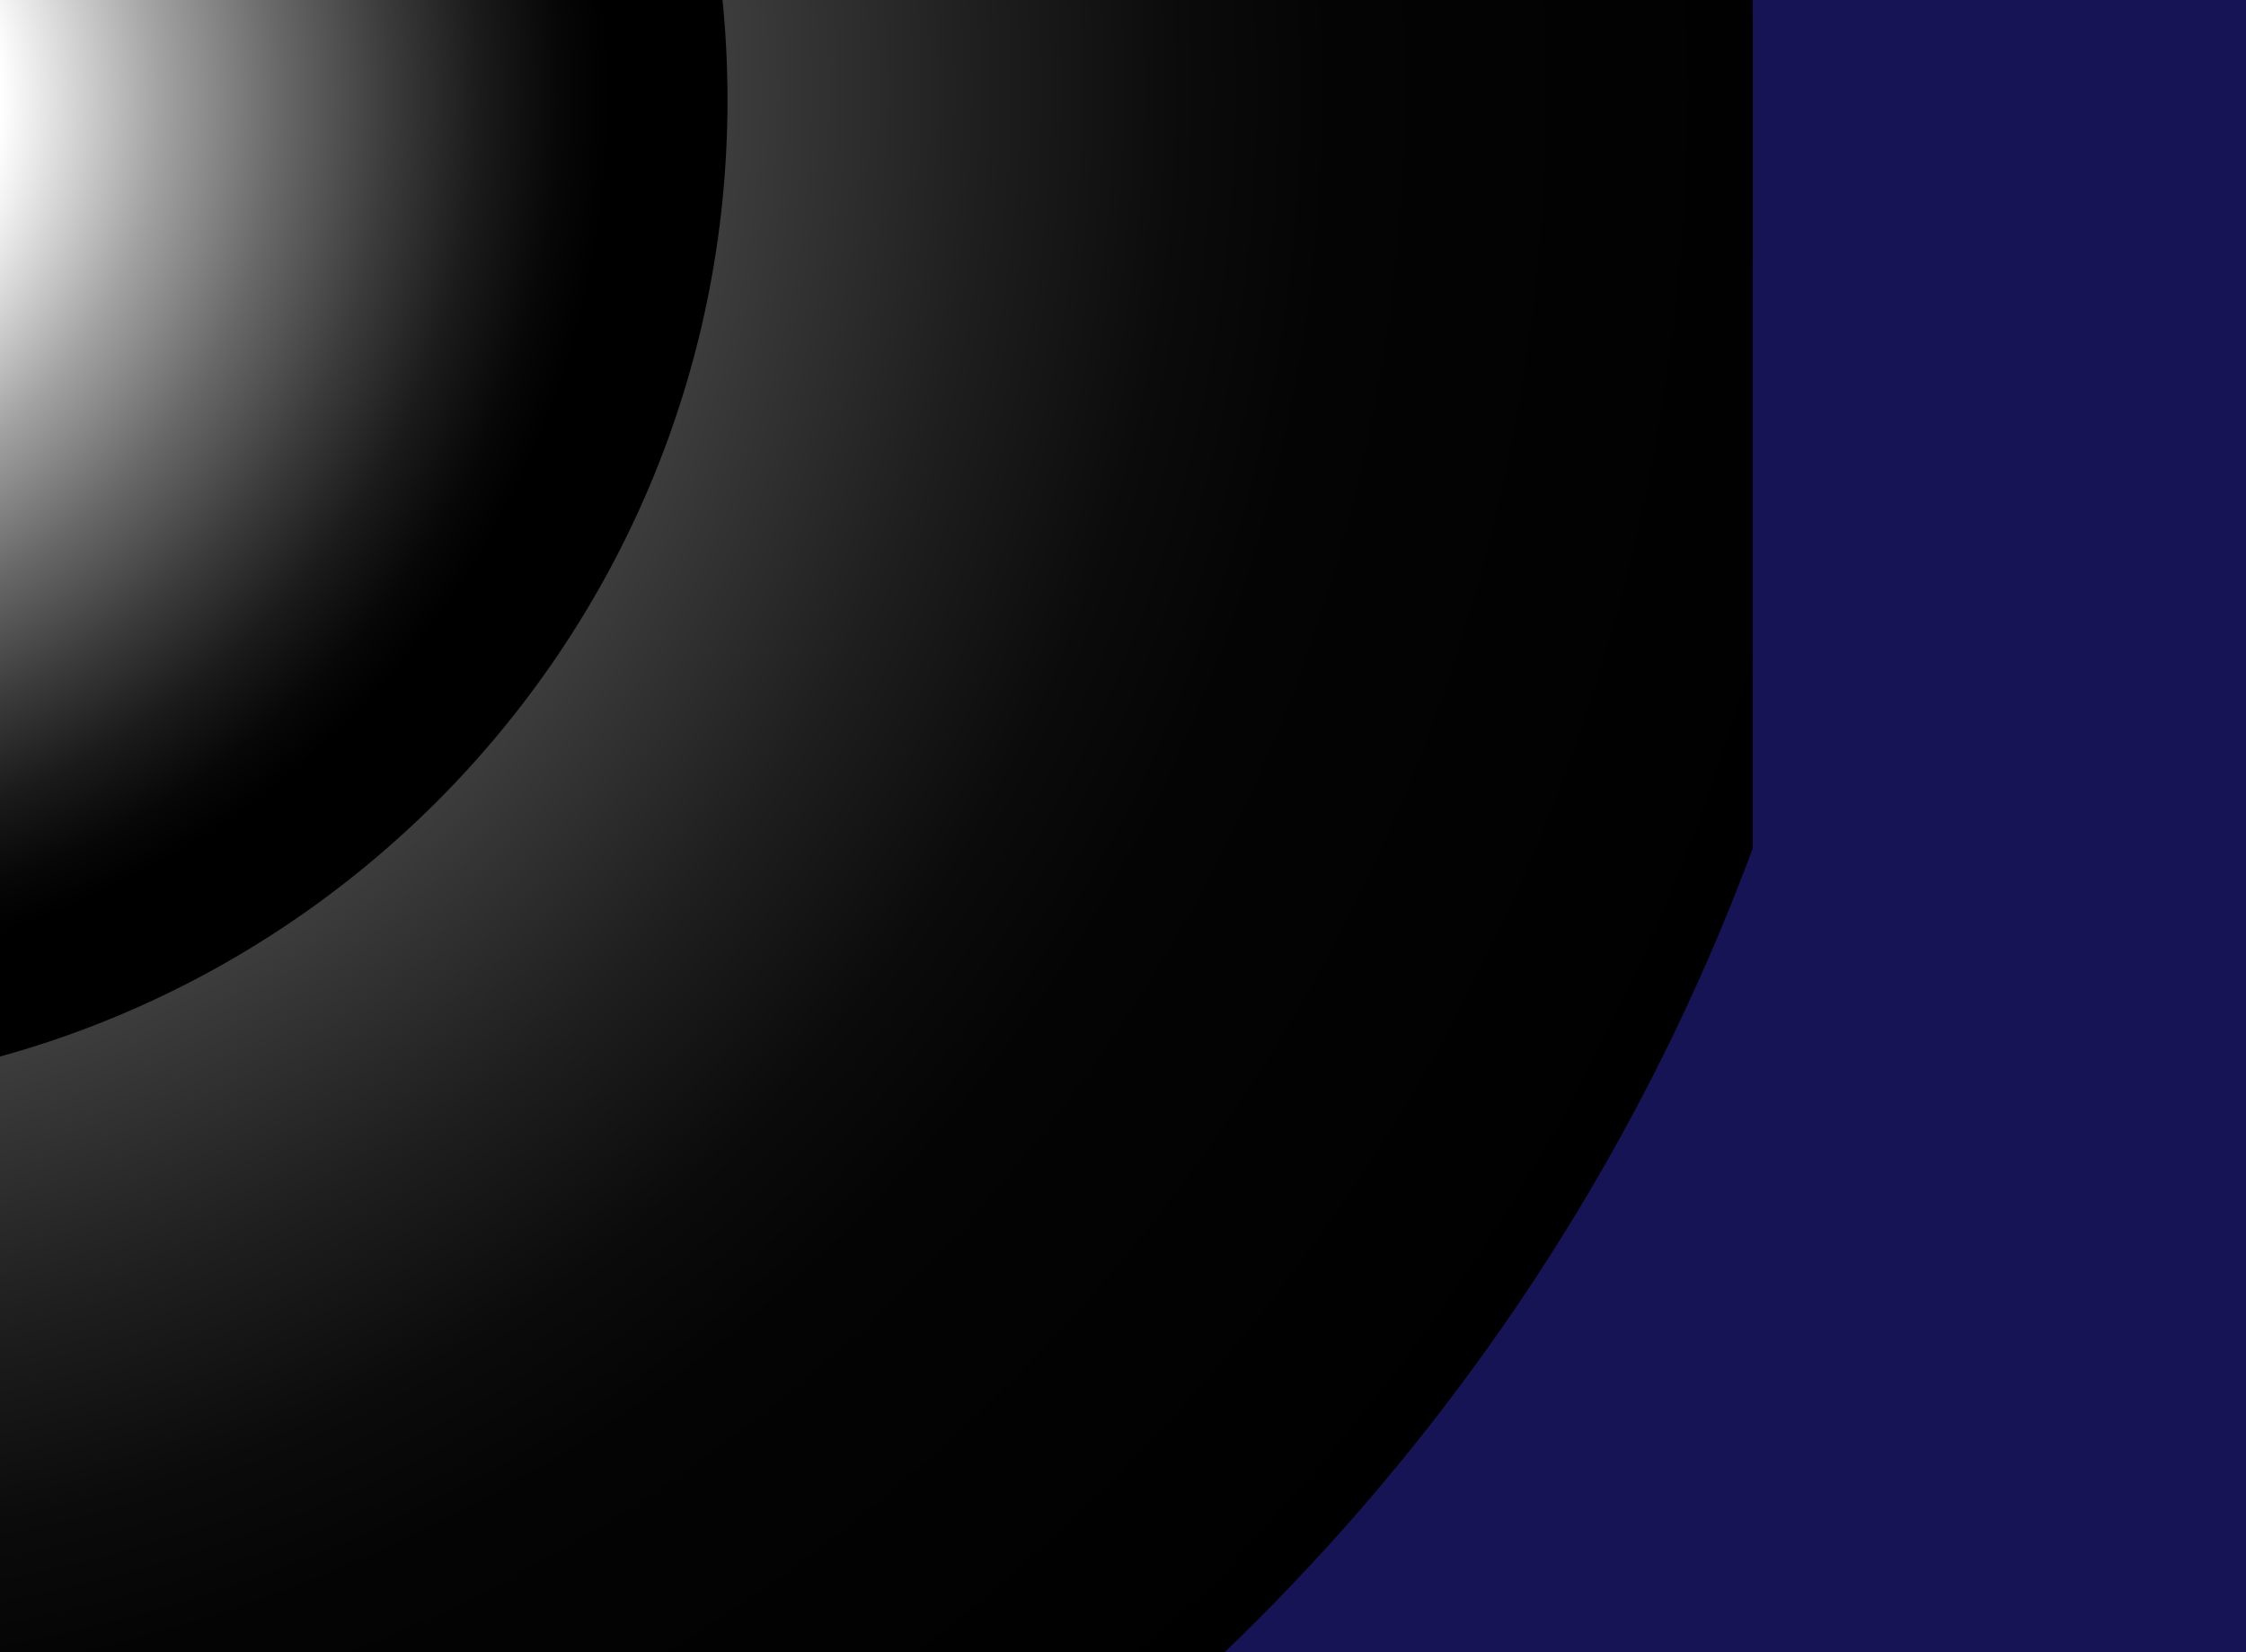 <svg width="560" height="412" viewBox="0 0 560 412" fill="none" xmlns="http://www.w3.org/2000/svg">
<rect x="0" y="0" width="560" height="412" fill="#808080" stroke="none"/>
<g clip-path="url(#clip0_479_481)">
<rect width="560" height="412" fill="#050029"/>
<rect width="560" height="412" fill="#5B66FF" fill-opacity="0.2"/>
<g style="mix-blend-mode:color-dodge" clip-path="url(#clip1_479_481)">
<path style="mix-blend-mode:screen" d="M670 34.783C670 11.711 334.443 -6.992 -79.488 -6.992C-493.418 -6.992 -828.975 11.711 -828.975 34.783C-828.975 57.854 -493.418 76.557 -79.488 76.557C334.443 76.557 670 57.854 670 34.783Z" fill="url(#paint0_radial_479_481)"/>
<path style="mix-blend-mode:screen" d="M-42.013 16.74C-220.801 -356.587 -382.606 -651.15 -403.415 -641.185C-424.223 -631.22 -296.155 -320.5 -117.366 52.828C61.422 426.155 223.227 720.718 244.035 710.753C264.843 700.787 136.775 390.068 -42.013 16.74Z" fill="url(#paint1_radial_479_481)"/>
<path style="mix-blend-mode:screen" d="M318.671 -600.206C299.124 -612.463 105.014 -338.11 -114.887 12.578C-334.788 363.265 -497.207 657.49 -477.661 669.747C-458.114 682.004 -264.004 407.651 -44.103 56.963C175.798 -293.725 338.217 -587.95 318.671 -600.206Z" fill="url(#paint2_radial_479_481)"/>
<path style="mix-blend-mode:screen" d="M670 34.783C670 11.711 334.443 -6.992 -79.488 -6.992C-493.418 -6.992 -828.975 11.711 -828.975 34.783C-828.975 57.854 -493.418 76.557 -79.488 76.557C334.443 76.557 670 57.854 670 34.783Z" fill="url(#paint3_radial_479_481)"/>
<path style="mix-blend-mode:screen" d="M-42.013 16.74C-220.801 -356.587 -382.606 -651.15 -403.415 -641.185C-424.223 -631.22 -296.155 -320.5 -117.366 52.828C61.422 426.155 223.227 720.718 244.035 710.753C264.843 700.787 136.775 390.068 -42.013 16.74Z" fill="url(#paint4_radial_479_481)"/>
<path style="mix-blend-mode:screen" d="M318.671 -600.206C299.124 -612.463 105.014 -338.11 -114.887 12.578C-334.788 363.265 -497.207 657.49 -477.661 669.747C-458.114 682.004 -264.004 407.651 -44.103 56.963C175.798 -293.725 338.217 -587.95 318.671 -600.206Z" fill="url(#paint5_radial_479_481)"/>
<path style="mix-blend-mode:screen" d="M482.156 34.783C482.156 17.492 230.7 3.475 -79.488 3.475C-389.675 3.475 -641.132 17.492 -641.132 34.783C-641.132 52.073 -389.675 66.09 -79.488 66.09C230.7 66.09 482.156 52.073 482.156 34.783Z" fill="url(#paint6_radial_479_481)"/>
<path style="mix-blend-mode:screen" d="M-51.453 21.261C-185.432 -258.499 -306.685 -479.236 -322.28 -471.767C-337.874 -464.299 -241.905 -231.454 -107.926 48.306C26.053 328.067 147.306 548.803 162.9 541.335C178.495 533.867 82.525 301.022 -51.453 21.261Z" fill="url(#paint7_radial_479_481)"/>
<path style="mix-blend-mode:screen" d="M218.879 -441.063C204.23 -450.248 58.768 -244.657 -106.019 18.139C-270.806 280.934 -392.518 501.418 -377.869 510.604C-363.22 519.789 -217.759 314.198 -52.971 51.402C111.816 -211.393 233.527 -431.877 218.879 -441.063Z" fill="url(#paint8_radial_479_481)"/>
<path style="mix-blend-mode:screen" d="M-65.045 8.683C-324.77 -136.413 -541.877 -242.297 -549.967 -227.816C-558.057 -213.335 -354.066 -83.972 -94.341 61.123C165.384 206.219 382.491 312.104 390.581 297.623C398.67 283.142 194.68 153.779 -65.045 8.683Z" fill="url(#paint9_radial_479_481)"/>
<path style="mix-blend-mode:screen" d="M392.683 -224.092C384.712 -238.639 166.744 -134.539 -94.162 8.422C-355.069 151.382 -560.114 279.067 -552.143 293.614C-544.172 308.161 -326.204 204.061 -65.298 61.1C195.609 -81.86 400.654 -209.545 392.683 -224.092Z" fill="url(#paint10_radial_479_481)"/>
<path style="mix-blend-mode:screen" d="M-65.045 8.683C-324.77 -136.413 -541.877 -242.297 -549.967 -227.816C-558.057 -213.335 -354.066 -83.972 -94.341 61.123C165.384 206.219 382.491 312.104 390.581 297.623C398.67 283.142 194.68 153.779 -65.045 8.683Z" fill="url(#paint11_radial_479_481)"/>
<path style="mix-blend-mode:screen" d="M392.683 -224.092C384.712 -238.639 166.744 -134.539 -94.162 8.422C-355.069 151.382 -560.114 279.067 -552.143 293.614C-544.172 308.161 -326.204 204.061 -65.298 61.1C195.609 -81.86 400.654 -209.545 392.683 -224.092Z" fill="url(#paint12_radial_479_481)"/>
<path style="mix-blend-mode:screen" d="M-68.725 15.27C-263.343 -93.454 -426.022 -172.801 -432.08 -161.958C-438.138 -151.114 -285.28 -54.185 -90.662 54.538C103.955 163.261 266.635 242.609 272.692 231.765C278.75 220.921 125.892 123.993 -68.725 15.27Z" fill="url(#paint13_radial_479_481)"/>
<path style="mix-blend-mode:screen" d="M274.259 -159.203C268.29 -170.096 104.965 -92.086 -90.537 15.037C-286.04 122.161 -439.688 217.832 -433.719 228.725C-427.751 239.618 -264.426 161.608 -68.923 54.484C126.58 -52.639 280.228 -148.31 274.259 -159.203Z" fill="url(#paint14_radial_479_481)"/>
<path style="mix-blend-mode:screen" d="M-62.854 20.214C-207.276 -145.69 -331.852 -273.655 -341.103 -265.602C-350.354 -257.549 -240.776 -116.528 -96.354 49.376C48.068 215.281 172.645 343.245 181.895 335.192C191.146 327.139 81.568 186.119 -62.854 20.214Z" fill="url(#paint15_radial_479_481)"/>
<path style="mix-blend-mode:screen" d="M78.22 -330.635C66.961 -335.5 -12.897 -175.76 -100.147 26.154C-187.398 228.068 -249.001 395.696 -237.743 400.561C-226.484 405.426 -146.627 245.686 -59.376 43.772C27.874 -158.142 89.478 -325.77 78.22 -330.635Z" fill="url(#paint16_radial_479_481)"/>
<path style="mix-blend-mode:screen" d="M301.469 -48.262C299.506 -60.404 121.387 -41.718 -96.373 -6.524C-314.133 28.669 -489.071 67.043 -487.108 79.185C-485.146 91.327 -307.026 72.64 -89.267 37.447C128.493 2.253 303.431 -36.12 301.469 -48.262Z" fill="url(#paint17_radial_479_481)"/>
<path style="mix-blend-mode:screen" d="M-62.854 20.214C-207.276 -145.69 -331.852 -273.655 -341.103 -265.602C-350.354 -257.549 -240.776 -116.528 -96.354 49.376C48.068 215.281 172.645 343.245 181.895 335.192C191.146 327.139 81.568 186.119 -62.854 20.214Z" fill="url(#paint18_radial_479_481)"/>
<path style="mix-blend-mode:screen" d="M78.22 -330.635C66.961 -335.5 -12.897 -175.76 -100.147 26.154C-187.398 228.068 -249.001 395.696 -237.743 400.561C-226.484 405.426 -146.627 245.686 -59.376 43.772C27.874 -158.142 89.478 -325.77 78.22 -330.635Z" fill="url(#paint19_radial_479_481)"/>
<path style="mix-blend-mode:screen" d="M301.469 -48.262C299.506 -60.404 121.387 -41.718 -96.373 -6.524C-314.133 28.669 -489.071 67.043 -487.108 79.185C-485.146 91.327 -307.026 72.64 -89.267 37.447C128.493 2.253 303.431 -36.12 301.469 -48.262Z" fill="url(#paint20_radial_479_481)"/>
<path style="mix-blend-mode:screen" d="M-67.05 23.867C-175.277 -100.458 -268.633 -196.351 -275.566 -190.316C-282.499 -184.281 -200.384 -78.602 -92.157 45.723C16.07 170.048 109.425 265.941 116.358 259.906C123.291 253.87 41.177 148.192 -67.05 23.867Z" fill="url(#paint21_radial_479_481)"/>
<path style="mix-blend-mode:screen" d="M38.626 -239.008C30.188 -242.654 -29.656 -122.949 -95.04 28.361C-160.424 179.671 -206.587 305.288 -198.149 308.935C-189.711 312.581 -129.867 192.875 -64.483 41.565C0.9 -109.745 47.064 -235.362 38.626 -239.008Z" fill="url(#paint22_radial_479_481)"/>
<path style="mix-blend-mode:screen" d="M215.205 -11.677C213.775 -20.757 80.62 -7.33 -82.206 18.314C-245.032 43.957 -375.869 72.106 -374.439 81.186C-373.009 90.267 -239.853 76.839 -77.027 51.196C85.798 25.552 216.635 -2.596 215.205 -11.677Z" fill="url(#paint23_radial_479_481)"/>
<path style="mix-blend-mode:screen" d="M470.369 24.928C470.369 -271.328 230.206 -511.491 -66.05 -511.491C-362.306 -511.491 -602.469 -271.328 -602.469 24.928C-602.469 321.185 -362.306 561.348 -66.05 561.348C230.206 561.348 470.369 321.185 470.369 24.928Z" fill="url(#paint24_radial_479_481)"/>
<path style="mix-blend-mode:screen" d="M181.39 24.928C181.39 -111.729 70.608 -222.512 -66.05 -222.512C-202.707 -222.512 -313.49 -111.729 -313.49 24.928C-313.49 161.586 -202.707 272.369 -66.05 272.369C70.608 272.369 181.39 161.586 181.39 24.928Z" fill="url(#paint25_radial_479_481)"/>
</g>
</g>
<defs>
<radialGradient id="paint0_radial_479_481" cx="0" cy="0" r="1" gradientUnits="userSpaceOnUse" gradientTransform="translate(-89.439 -24.245) rotate(-90) scale(43.08 748.506)">
<stop offset="0.04" stop-color="#BDBDBD"/>
<stop offset="0.05" stop-color="#BABABA"/>
<stop offset="0.12" stop-color="#8F8F8F"/>
<stop offset="0.2" stop-color="#696969"/>
<stop offset="0.28" stop-color="#484848"/>
<stop offset="0.37" stop-color="#2E2E2E"/>
<stop offset="0.47" stop-color="#191919"/>
<stop offset="0.58" stop-color="#0B0B0B"/>
<stop offset="0.72" stop-color="#030303"/>
<stop offset="0.94"/>
</radialGradient>
<radialGradient id="paint1_radial_479_481" cx="0" cy="0" r="1" gradientUnits="userSpaceOnUse" gradientTransform="translate(-364.626 151.154) rotate(-25.59) scale(43.08 748.506)">
<stop offset="0.04" stop-color="#BDBDBD"/>
<stop offset="0.05" stop-color="#BABABA"/>
<stop offset="0.12" stop-color="#8F8F8F"/>
<stop offset="0.2" stop-color="#696969"/>
<stop offset="0.28" stop-color="#484848"/>
<stop offset="0.37" stop-color="#2E2E2E"/>
<stop offset="0.47" stop-color="#191919"/>
<stop offset="0.58" stop-color="#0B0B0B"/>
<stop offset="0.72" stop-color="#030303"/>
<stop offset="0.94"/>
</radialGradient>
<radialGradient id="paint2_radial_479_481" cx="0" cy="0" r="1" gradientUnits="userSpaceOnUse" gradientTransform="translate(-327.34 -160.494) rotate(32.09) scale(43.08 748.506)">
<stop offset="0.04" stop-color="#BDBDBD"/>
<stop offset="0.05" stop-color="#BABABA"/>
<stop offset="0.12" stop-color="#8F8F8F"/>
<stop offset="0.2" stop-color="#696969"/>
<stop offset="0.28" stop-color="#484848"/>
<stop offset="0.37" stop-color="#2E2E2E"/>
<stop offset="0.47" stop-color="#191919"/>
<stop offset="0.58" stop-color="#0B0B0B"/>
<stop offset="0.72" stop-color="#030303"/>
<stop offset="0.94"/>
</radialGradient>
<radialGradient id="paint3_radial_479_481" cx="0" cy="0" r="1" gradientUnits="userSpaceOnUse" gradientTransform="translate(-89.439 -24.245) rotate(-90) scale(43.08 748.506)">
<stop offset="0.04" stop-color="#BDBDBD"/>
<stop offset="0.05" stop-color="#BABABA"/>
<stop offset="0.12" stop-color="#8F8F8F"/>
<stop offset="0.2" stop-color="#696969"/>
<stop offset="0.28" stop-color="#484848"/>
<stop offset="0.37" stop-color="#2E2E2E"/>
<stop offset="0.47" stop-color="#191919"/>
<stop offset="0.58" stop-color="#0B0B0B"/>
<stop offset="0.72" stop-color="#030303"/>
<stop offset="0.94"/>
</radialGradient>
<radialGradient id="paint4_radial_479_481" cx="0" cy="0" r="1" gradientUnits="userSpaceOnUse" gradientTransform="translate(-364.626 151.154) rotate(-25.59) scale(43.08 748.506)">
<stop offset="0.04" stop-color="#BDBDBD"/>
<stop offset="0.05" stop-color="#BABABA"/>
<stop offset="0.12" stop-color="#8F8F8F"/>
<stop offset="0.2" stop-color="#696969"/>
<stop offset="0.28" stop-color="#484848"/>
<stop offset="0.37" stop-color="#2E2E2E"/>
<stop offset="0.47" stop-color="#191919"/>
<stop offset="0.58" stop-color="#0B0B0B"/>
<stop offset="0.72" stop-color="#030303"/>
<stop offset="0.94"/>
</radialGradient>
<radialGradient id="paint5_radial_479_481" cx="0" cy="0" r="1" gradientUnits="userSpaceOnUse" gradientTransform="translate(-327.34 -160.494) rotate(32.09) scale(43.08 748.506)">
<stop offset="0.04" stop-color="#BDBDBD"/>
<stop offset="0.05" stop-color="#BABABA"/>
<stop offset="0.12" stop-color="#8F8F8F"/>
<stop offset="0.2" stop-color="#696969"/>
<stop offset="0.28" stop-color="#484848"/>
<stop offset="0.37" stop-color="#2E2E2E"/>
<stop offset="0.47" stop-color="#191919"/>
<stop offset="0.58" stop-color="#0B0B0B"/>
<stop offset="0.72" stop-color="#030303"/>
<stop offset="0.94"/>
</radialGradient>
<radialGradient id="paint6_radial_479_481" cx="0" cy="0" r="1" gradientUnits="userSpaceOnUse" gradientTransform="translate(-89.439 -24.245) rotate(-90) scale(32.28 560.872)">
<stop stop-color="#BDBDBD"/>
<stop offset="0.04" stop-color="#9B9B9B"/>
<stop offset="0.08" stop-color="#777777"/>
<stop offset="0.14" stop-color="#575757"/>
<stop offset="0.19" stop-color="#3B3B3B"/>
<stop offset="0.26" stop-color="#252525"/>
<stop offset="0.34" stop-color="#141414"/>
<stop offset="0.43" stop-color="#090909"/>
<stop offset="0.57" stop-color="#020202"/>
<stop offset="0.94"/>
</radialGradient>
<radialGradient id="paint7_radial_479_481" cx="0" cy="0" r="1" gradientUnits="userSpaceOnUse" gradientTransform="translate(-364.626 151.154) rotate(-25.59) scale(32.28 560.872)">
<stop stop-color="#BDBDBD"/>
<stop offset="0.04" stop-color="#9B9B9B"/>
<stop offset="0.08" stop-color="#777777"/>
<stop offset="0.14" stop-color="#575757"/>
<stop offset="0.19" stop-color="#3B3B3B"/>
<stop offset="0.26" stop-color="#252525"/>
<stop offset="0.34" stop-color="#141414"/>
<stop offset="0.43" stop-color="#090909"/>
<stop offset="0.57" stop-color="#020202"/>
<stop offset="0.94"/>
</radialGradient>
<radialGradient id="paint8_radial_479_481" cx="0" cy="0" r="1" gradientUnits="userSpaceOnUse" gradientTransform="translate(-327.339 -160.493) rotate(32.09) scale(32.28 560.872)">
<stop stop-color="#BDBDBD"/>
<stop offset="0.04" stop-color="#9B9B9B"/>
<stop offset="0.08" stop-color="#777777"/>
<stop offset="0.14" stop-color="#575757"/>
<stop offset="0.19" stop-color="#3B3B3B"/>
<stop offset="0.26" stop-color="#252525"/>
<stop offset="0.34" stop-color="#141414"/>
<stop offset="0.43" stop-color="#090909"/>
<stop offset="0.57" stop-color="#020202"/>
<stop offset="0.94"/>
</radialGradient>
<radialGradient id="paint9_radial_479_481" cx="0" cy="0" r="1" gradientUnits="userSpaceOnUse" gradientTransform="translate(-146.72 125.199) rotate(-60.81) scale(30.964 537.999)">
<stop offset="0.04" stop-color="#BDBDBD"/>
<stop offset="0.05" stop-color="#BABABA"/>
<stop offset="0.12" stop-color="#8F8F8F"/>
<stop offset="0.2" stop-color="#696969"/>
<stop offset="0.28" stop-color="#484848"/>
<stop offset="0.37" stop-color="#2E2E2E"/>
<stop offset="0.47" stop-color="#191919"/>
<stop offset="0.58" stop-color="#0B0B0B"/>
<stop offset="0.72" stop-color="#030303"/>
<stop offset="0.94"/>
</radialGradient>
<radialGradient id="paint10_radial_479_481" cx="0" cy="0" r="1" gradientUnits="userSpaceOnUse" gradientTransform="translate(-110.288 -98.861) rotate(61.28) scale(30.964 537.999)">
<stop offset="0.04" stop-color="#BDBDBD"/>
<stop offset="0.05" stop-color="#BABABA"/>
<stop offset="0.12" stop-color="#8F8F8F"/>
<stop offset="0.2" stop-color="#696969"/>
<stop offset="0.28" stop-color="#484848"/>
<stop offset="0.37" stop-color="#2E2E2E"/>
<stop offset="0.47" stop-color="#191919"/>
<stop offset="0.58" stop-color="#0B0B0B"/>
<stop offset="0.72" stop-color="#030303"/>
<stop offset="0.94"/>
</radialGradient>
<radialGradient id="paint11_radial_479_481" cx="0" cy="0" r="1" gradientUnits="userSpaceOnUse" gradientTransform="translate(-146.72 125.199) rotate(-60.81) scale(30.964 537.999)">
<stop offset="0.04" stop-color="#BDBDBD"/>
<stop offset="0.05" stop-color="#BABABA"/>
<stop offset="0.12" stop-color="#8F8F8F"/>
<stop offset="0.2" stop-color="#696969"/>
<stop offset="0.28" stop-color="#484848"/>
<stop offset="0.37" stop-color="#2E2E2E"/>
<stop offset="0.47" stop-color="#191919"/>
<stop offset="0.58" stop-color="#0B0B0B"/>
<stop offset="0.72" stop-color="#030303"/>
<stop offset="0.94"/>
</radialGradient>
<radialGradient id="paint12_radial_479_481" cx="0" cy="0" r="1" gradientUnits="userSpaceOnUse" gradientTransform="translate(-110.288 -98.861) rotate(61.28) scale(30.964 537.999)">
<stop offset="0.04" stop-color="#BDBDBD"/>
<stop offset="0.05" stop-color="#BABABA"/>
<stop offset="0.12" stop-color="#8F8F8F"/>
<stop offset="0.2" stop-color="#696969"/>
<stop offset="0.28" stop-color="#484848"/>
<stop offset="0.37" stop-color="#2E2E2E"/>
<stop offset="0.47" stop-color="#191919"/>
<stop offset="0.58" stop-color="#0B0B0B"/>
<stop offset="0.72" stop-color="#030303"/>
<stop offset="0.94"/>
</radialGradient>
<radialGradient id="paint13_radial_479_481" cx="0" cy="0" r="1" gradientUnits="userSpaceOnUse" gradientTransform="translate(-146.721 125.199) rotate(-60.81) scale(23.201 403.123)">
<stop stop-color="#BDBDBD"/>
<stop offset="0.04" stop-color="#9B9B9B"/>
<stop offset="0.08" stop-color="#777777"/>
<stop offset="0.14" stop-color="#575757"/>
<stop offset="0.19" stop-color="#3B3B3B"/>
<stop offset="0.26" stop-color="#252525"/>
<stop offset="0.34" stop-color="#141414"/>
<stop offset="0.43" stop-color="#090909"/>
<stop offset="0.57" stop-color="#020202"/>
<stop offset="0.94"/>
</radialGradient>
<radialGradient id="paint14_radial_479_481" cx="0" cy="0" r="1" gradientUnits="userSpaceOnUse" gradientTransform="translate(-110.288 -98.861) rotate(61.28) scale(23.201 403.123)">
<stop stop-color="#BDBDBD"/>
<stop offset="0.04" stop-color="#9B9B9B"/>
<stop offset="0.08" stop-color="#777777"/>
<stop offset="0.14" stop-color="#575757"/>
<stop offset="0.19" stop-color="#3B3B3B"/>
<stop offset="0.26" stop-color="#252525"/>
<stop offset="0.34" stop-color="#141414"/>
<stop offset="0.43" stop-color="#090909"/>
<stop offset="0.57" stop-color="#020202"/>
<stop offset="0.94"/>
</radialGradient>
<radialGradient id="paint15_radial_479_481" cx="0" cy="0" r="1" gradientUnits="userSpaceOnUse" gradientTransform="translate(-233.176 142.994) rotate(-41.04) scale(22.892 397.748)">
<stop offset="0.04" stop-color="#BDBDBD"/>
<stop offset="0.05" stop-color="#BABABA"/>
<stop offset="0.12" stop-color="#8F8F8F"/>
<stop offset="0.2" stop-color="#696969"/>
<stop offset="0.28" stop-color="#484848"/>
<stop offset="0.37" stop-color="#2E2E2E"/>
<stop offset="0.47" stop-color="#191919"/>
<stop offset="0.58" stop-color="#0B0B0B"/>
<stop offset="0.72" stop-color="#030303"/>
<stop offset="0.94"/>
</radialGradient>
<radialGradient id="paint16_radial_479_481" cx="0" cy="0" r="1" gradientUnits="userSpaceOnUse" gradientTransform="translate(-262.566 -78.274) rotate(23.37) scale(22.892 397.748)">
<stop offset="0.04" stop-color="#BDBDBD"/>
<stop offset="0.05" stop-color="#BABABA"/>
<stop offset="0.12" stop-color="#8F8F8F"/>
<stop offset="0.2" stop-color="#696969"/>
<stop offset="0.28" stop-color="#484848"/>
<stop offset="0.37" stop-color="#2E2E2E"/>
<stop offset="0.47" stop-color="#191919"/>
<stop offset="0.58" stop-color="#0B0B0B"/>
<stop offset="0.72" stop-color="#030303"/>
<stop offset="0.94"/>
</radialGradient>
<radialGradient id="paint17_radial_479_481" cx="0" cy="0" r="1" gradientUnits="userSpaceOnUse" gradientTransform="translate(-54.755 14.921) rotate(80.82) scale(22.957 398.88)">
<stop offset="0.04" stop-color="#BDBDBD"/>
<stop offset="0.05" stop-color="#BABABA"/>
<stop offset="0.12" stop-color="#8F8F8F"/>
<stop offset="0.2" stop-color="#696969"/>
<stop offset="0.28" stop-color="#484848"/>
<stop offset="0.37" stop-color="#2E2E2E"/>
<stop offset="0.47" stop-color="#191919"/>
<stop offset="0.58" stop-color="#0B0B0B"/>
<stop offset="0.72" stop-color="#030303"/>
<stop offset="0.94"/>
</radialGradient>
<radialGradient id="paint18_radial_479_481" cx="0" cy="0" r="1" gradientUnits="userSpaceOnUse" gradientTransform="translate(-233.176 142.994) rotate(-41.04) scale(22.892 397.748)">
<stop offset="0.04" stop-color="#BDBDBD"/>
<stop offset="0.05" stop-color="#BABABA"/>
<stop offset="0.12" stop-color="#8F8F8F"/>
<stop offset="0.2" stop-color="#696969"/>
<stop offset="0.28" stop-color="#484848"/>
<stop offset="0.37" stop-color="#2E2E2E"/>
<stop offset="0.47" stop-color="#191919"/>
<stop offset="0.58" stop-color="#0B0B0B"/>
<stop offset="0.72" stop-color="#030303"/>
<stop offset="0.94"/>
</radialGradient>
<radialGradient id="paint19_radial_479_481" cx="0" cy="0" r="1" gradientUnits="userSpaceOnUse" gradientTransform="translate(-262.566 -78.274) rotate(23.37) scale(22.892 397.748)">
<stop offset="0.04" stop-color="#BDBDBD"/>
<stop offset="0.05" stop-color="#BABABA"/>
<stop offset="0.12" stop-color="#8F8F8F"/>
<stop offset="0.2" stop-color="#696969"/>
<stop offset="0.28" stop-color="#484848"/>
<stop offset="0.37" stop-color="#2E2E2E"/>
<stop offset="0.47" stop-color="#191919"/>
<stop offset="0.58" stop-color="#0B0B0B"/>
<stop offset="0.72" stop-color="#030303"/>
<stop offset="0.94"/>
</radialGradient>
<radialGradient id="paint20_radial_479_481" cx="0" cy="0" r="1" gradientUnits="userSpaceOnUse" gradientTransform="translate(-54.755 14.921) rotate(80.82) scale(22.957 398.88)">
<stop offset="0.04" stop-color="#BDBDBD"/>
<stop offset="0.05" stop-color="#BABABA"/>
<stop offset="0.12" stop-color="#8F8F8F"/>
<stop offset="0.2" stop-color="#696969"/>
<stop offset="0.28" stop-color="#484848"/>
<stop offset="0.37" stop-color="#2E2E2E"/>
<stop offset="0.47" stop-color="#191919"/>
<stop offset="0.58" stop-color="#0B0B0B"/>
<stop offset="0.72" stop-color="#030303"/>
<stop offset="0.94"/>
</radialGradient>
<radialGradient id="paint21_radial_479_481" cx="0" cy="0" r="1" gradientUnits="userSpaceOnUse" gradientTransform="translate(-233.176 142.994) rotate(-41.04) scale(17.155 298.066)">
<stop stop-color="#BDBDBD"/>
<stop offset="0.04" stop-color="#9B9B9B"/>
<stop offset="0.08" stop-color="#777777"/>
<stop offset="0.14" stop-color="#575757"/>
<stop offset="0.19" stop-color="#3B3B3B"/>
<stop offset="0.26" stop-color="#252525"/>
<stop offset="0.34" stop-color="#141414"/>
<stop offset="0.43" stop-color="#090909"/>
<stop offset="0.57" stop-color="#020202"/>
<stop offset="0.94"/>
</radialGradient>
<radialGradient id="paint22_radial_479_481" cx="0" cy="0" r="1" gradientUnits="userSpaceOnUse" gradientTransform="translate(-262.566 -78.274) rotate(23.37) scale(17.155 298.066)">
<stop stop-color="#BDBDBD"/>
<stop offset="0.04" stop-color="#9B9B9B"/>
<stop offset="0.08" stop-color="#777777"/>
<stop offset="0.14" stop-color="#575757"/>
<stop offset="0.19" stop-color="#3B3B3B"/>
<stop offset="0.26" stop-color="#252525"/>
<stop offset="0.34" stop-color="#141414"/>
<stop offset="0.43" stop-color="#090909"/>
<stop offset="0.57" stop-color="#020202"/>
<stop offset="0.94"/>
</radialGradient>
<radialGradient id="paint23_radial_479_481" cx="0" cy="0" r="1" gradientUnits="userSpaceOnUse" gradientTransform="translate(-41.658 34.369) rotate(81.05) scale(17.155 298.066)">
<stop stop-color="#BDBDBD"/>
<stop offset="0.04" stop-color="#9B9B9B"/>
<stop offset="0.08" stop-color="#777777"/>
<stop offset="0.14" stop-color="#575757"/>
<stop offset="0.19" stop-color="#3B3B3B"/>
<stop offset="0.26" stop-color="#252525"/>
<stop offset="0.34" stop-color="#141414"/>
<stop offset="0.43" stop-color="#090909"/>
<stop offset="0.57" stop-color="#020202"/>
<stop offset="0.94"/>
</radialGradient>
<radialGradient id="paint24_radial_479_481" cx="0" cy="0" r="1" gradientUnits="userSpaceOnUse" gradientTransform="translate(-66.05 24.928) rotate(-90) scale(536.419 536.419)">
<stop stop-color="white"/>
<stop offset="0.06" stop-color="#E1E1E1"/>
<stop offset="0.2" stop-color="#9F9F9F"/>
<stop offset="0.34" stop-color="#686868"/>
<stop offset="0.46" stop-color="#3D3D3D"/>
<stop offset="0.58" stop-color="#1E1E1E"/>
<stop offset="0.67" stop-color="#0B0B0B"/>
<stop offset="0.74" stop-color="#040404"/>
<stop offset="1"/>
</radialGradient>
<radialGradient id="paint25_radial_479_481" cx="0" cy="0" r="1" gradientUnits="userSpaceOnUse" gradientTransform="translate(-66.05 24.928) rotate(-90) scale(247.44 247.44)">
<stop offset="0.27" stop-color="white"/>
<stop offset="0.31" stop-color="#E8E8E8"/>
<stop offset="0.43" stop-color="#A2A2A2"/>
<stop offset="0.55" stop-color="#686868"/>
<stop offset="0.66" stop-color="#3B3B3B"/>
<stop offset="0.75" stop-color="#1B1B1B"/>
<stop offset="0.83" stop-color="#070707"/>
<stop offset="0.88"/>
</radialGradient>
<clipPath id="clip0_479_481">
<rect width="560" height="412" fill="white"/>
</clipPath>
<clipPath id="clip1_479_481">
<rect width="560" height="437" fill="white" transform="translate(0 495) rotate(-90)"/>
</clipPath>
</defs>
</svg>

